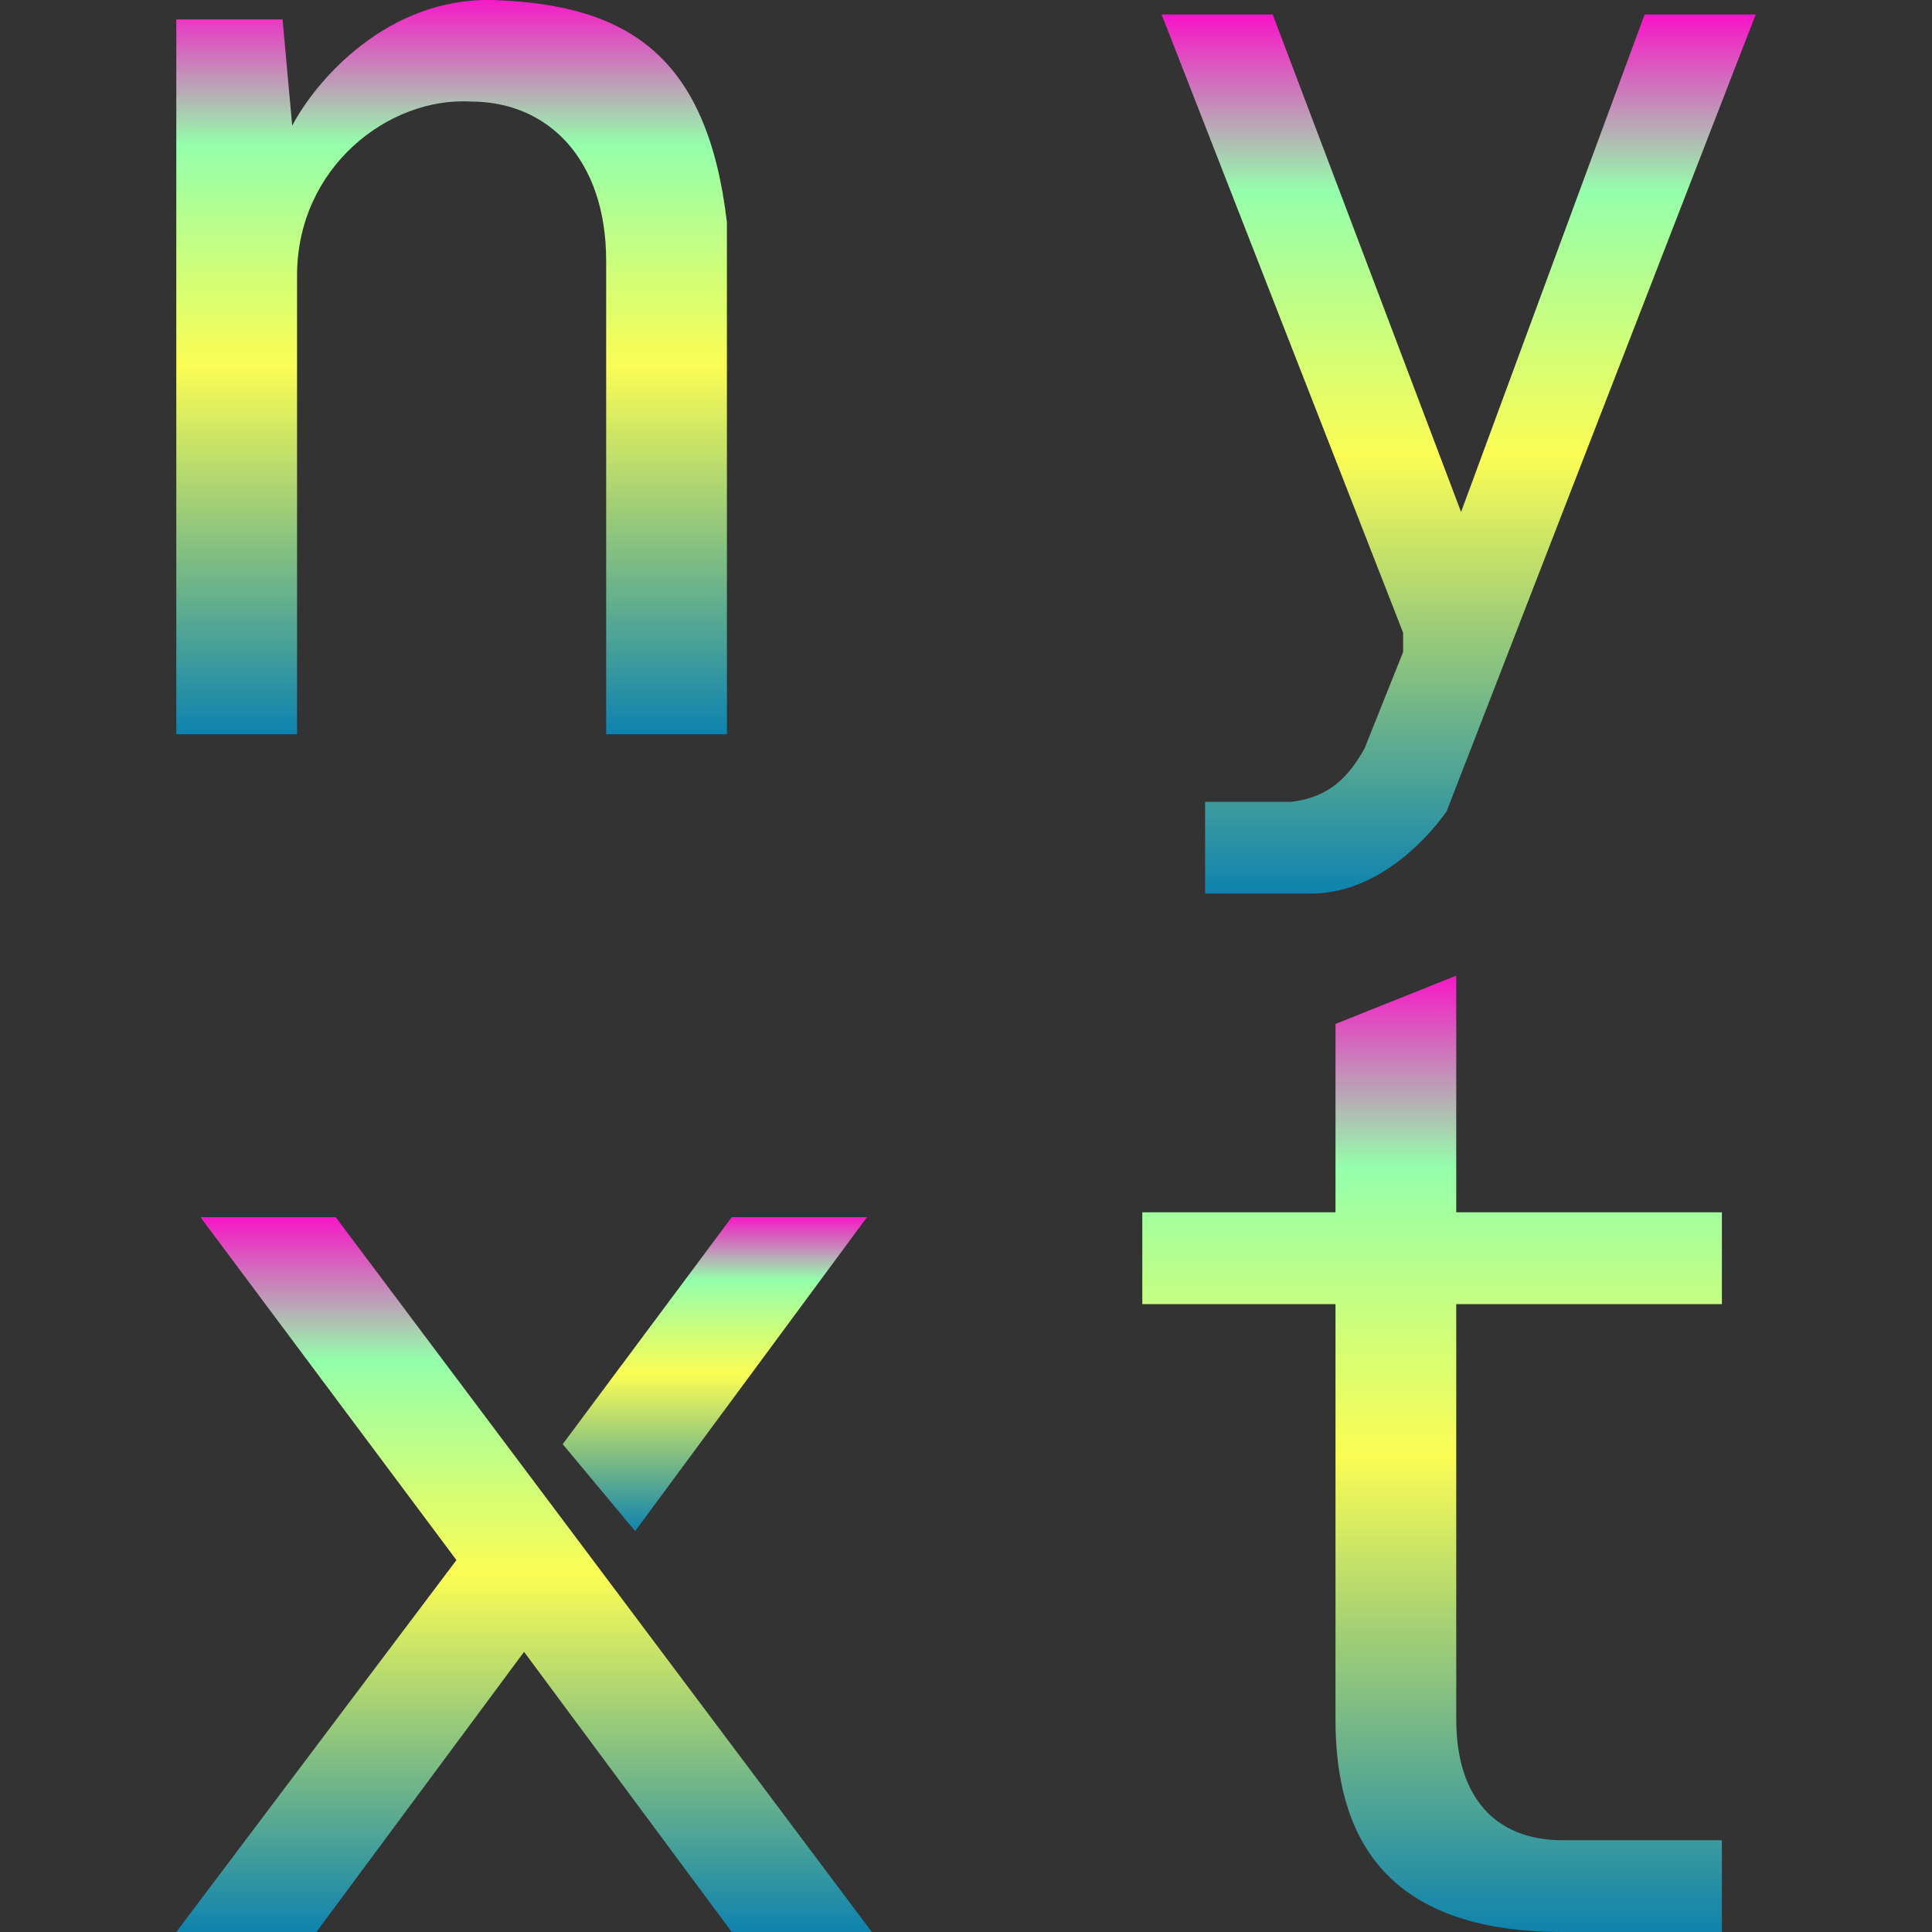 <?xml version="1.0" encoding="UTF-8" standalone="no"?>
<svg
   viewBox="0 0 16 16"
   preserveAspectRatio="xMinYMin"
   fill="url(#90ssummer)"
   version="1.1"
   id="svg5"
   width="16"
   height="16"
   xmlns:xlink="http://www.w3.org/1999/xlink"
   xmlns="http://www.w3.org/2000/svg"
   xmlns:svg="http://www.w3.org/2000/svg"
   xmlns:rdf="http://www.w3.org/1999/02/22-rdf-syntax-ns#"
   xmlns:cc="http://creativecommons.org/ns#"
   xmlns:dc="http://purl.org/dc/elements/1.1/">
   <rect x="0" y="0" width="16" height="16" fill="#333333" stroke="none"/>
   <defs>
   <style id="current-color-scheme" type="text/css">
   .ColorScheme-Text { color: #0abdc6; } .ColorScheme-Highlight { color:#5294e2; }
  </style>
  <linearGradient id="arrongin" x1="0%" x2="0%" y1="0%" y2="100%">
   <stop offset="0%" style="stop-color:#dd9b44; stop-opacity:1"/>
   <stop offset="100%" style="stop-color:#ad6c16; stop-opacity:1"/>
  </linearGradient>
  <linearGradient id="aurora" x1="0%" x2="0%" y1="0%" y2="100%">
   <stop offset="0%" style="stop-color:#09D4DF; stop-opacity:1"/>
   <stop offset="100%" style="stop-color:#9269F4; stop-opacity:1"/>
  </linearGradient>
  <linearGradient id="cyberneon" x1="0%" x2="0%" y1="0%" y2="100%">
    <stop offset="0" style="stop-color:#0abdc6; stop-opacity:1"/>
    <stop offset="1" style="stop-color:#ea00d9; stop-opacity:1"/>
  </linearGradient>
  <linearGradient id="fitdance" x1="0%" x2="0%" y1="0%" y2="100%">
   <stop offset="0%" style="stop-color:#1AD6AB; stop-opacity:1"/>
   <stop offset="100%" style="stop-color:#329DB6; stop-opacity:1"/>
  </linearGradient>
  <linearGradient id="oomox" x1="0%" x2="0%" y1="0%" y2="100%">
   <stop offset="0%" style="stop-color:#0abdc6; stop-opacity:1"/>
   <stop offset="100%" style="stop-color:#b800ff; stop-opacity:1"/>
  </linearGradient>
  <linearGradient id="rainblue" x1="0%" x2="0%" y1="0%" y2="100%">
   <stop offset="0%" style="stop-color:#00F260; stop-opacity:1"/>
   <stop offset="100%" style="stop-color:#0575E6; stop-opacity:1"/>
  </linearGradient>
  <linearGradient id="sunrise" x1="0%" x2="0%" y1="0%" y2="100%">
   <stop offset="0%" style="stop-color: #FF8501; stop-opacity:1"/>
   <stop offset="100%" style="stop-color: #FFCB01; stop-opacity:1"/>
  </linearGradient>
  <linearGradient id="telinkrin" x1="0%" x2="0%" y1="0%" y2="100%">
   <stop offset="0%" style="stop-color: #b2ced6; stop-opacity:1"/>
   <stop offset="100%" style="stop-color: #6da5b7; stop-opacity:1"/>
  </linearGradient>
  <linearGradient id="60spsycho" x1="0%" x2="0%" y1="0%" y2="100%">
   <stop offset="0%" style="stop-color: #df5940; stop-opacity:1"/>
   <stop offset="25%" style="stop-color: #d8d15f; stop-opacity:1"/>
   <stop offset="50%" style="stop-color: #e9882a; stop-opacity:1"/>
   <stop offset="100%" style="stop-color: #279362; stop-opacity:1"/>
  </linearGradient>
  <linearGradient id="90ssummer" x1="0%" x2="0%" y1="0%" y2="100%">
   <stop offset="0%" style="stop-color: #f618c7; stop-opacity:1"/>
   <stop offset="20%" style="stop-color: #94ffab; stop-opacity:1"/>
   <stop offset="50%" style="stop-color: #fbfd54; stop-opacity:1"/>
   <stop offset="100%" style="stop-color: #0f83ae; stop-opacity:1"/>
  </linearGradient>
 </defs>
  <path
     d="M 2.34,0.161 H 1.46 V 6.081 H 2.46 V 2.281 c 0,-0.896 0.76,-1.48 1.44,-1.44 0.64,0 1.12,0.48 1.12,1.32 V 6.081 H 6.02 V 1.841 C 5.86,0.481 5.22,0.041 4.1,0.001 3.204,-0.031 2.607,0.681 2.42,1.041 Z"
     id="path1"
     class="ColorScheme-Text"
     style="fill:url(#90ssummer);stroke-width:0.08" />
  <path
     d="M 10.54,0.12 H 9.62 l 2,5.12 v 0.16 l -0.32,0.8 c -0.128,0.224 -0.28,0.4 -0.6,0.44 H 9.98 v 0.76 h 0.88 c 0.512,0 0.92,-0.4 1.12,-0.68 l 2.56,-6.6 h -0.92 l -1.52,4.12 z"
     id="path2"
     class="ColorScheme-Text"
     style="fill:url(#90ssummer);stroke-width:0.08" />
  <path
     d="M 7.18,10.08 5.26,12.68 4.66,11.96 l 1.4,-1.88 z"
     id="path3"
     class="ColorScheme-Text"
     style="fill:url(#90ssummer);stroke-width:0.08" />
  <path
     d="M 7.22,16 2.78,10.08 H 1.66 l 2.12,2.84 L 1.46,16 H 2.62 L 4.34,13.68 6.06,16 Z"
     id="path4"
     class="ColorScheme-Text"
     style="fill:url(#90ssummer);stroke-width:0.08" />
  <path
     d="m 9.46,10.8 v -0.76 H 11.06 V 8.48 l 1,-0.4 v 1.96 h 2.2 v 0.76 h -2.2 V 14.24 c 0,0.64 0.32,1 0.88,1 h 1.32 V 16 h -1.32 c -1.48,0 -1.88,-0.8 -1.88,-1.76 v -3.44 z"
     id="path5"
     class="ColorScheme-Text"
     style="fill:url(#90ssummer);stroke-width:0.08" />
</svg>
